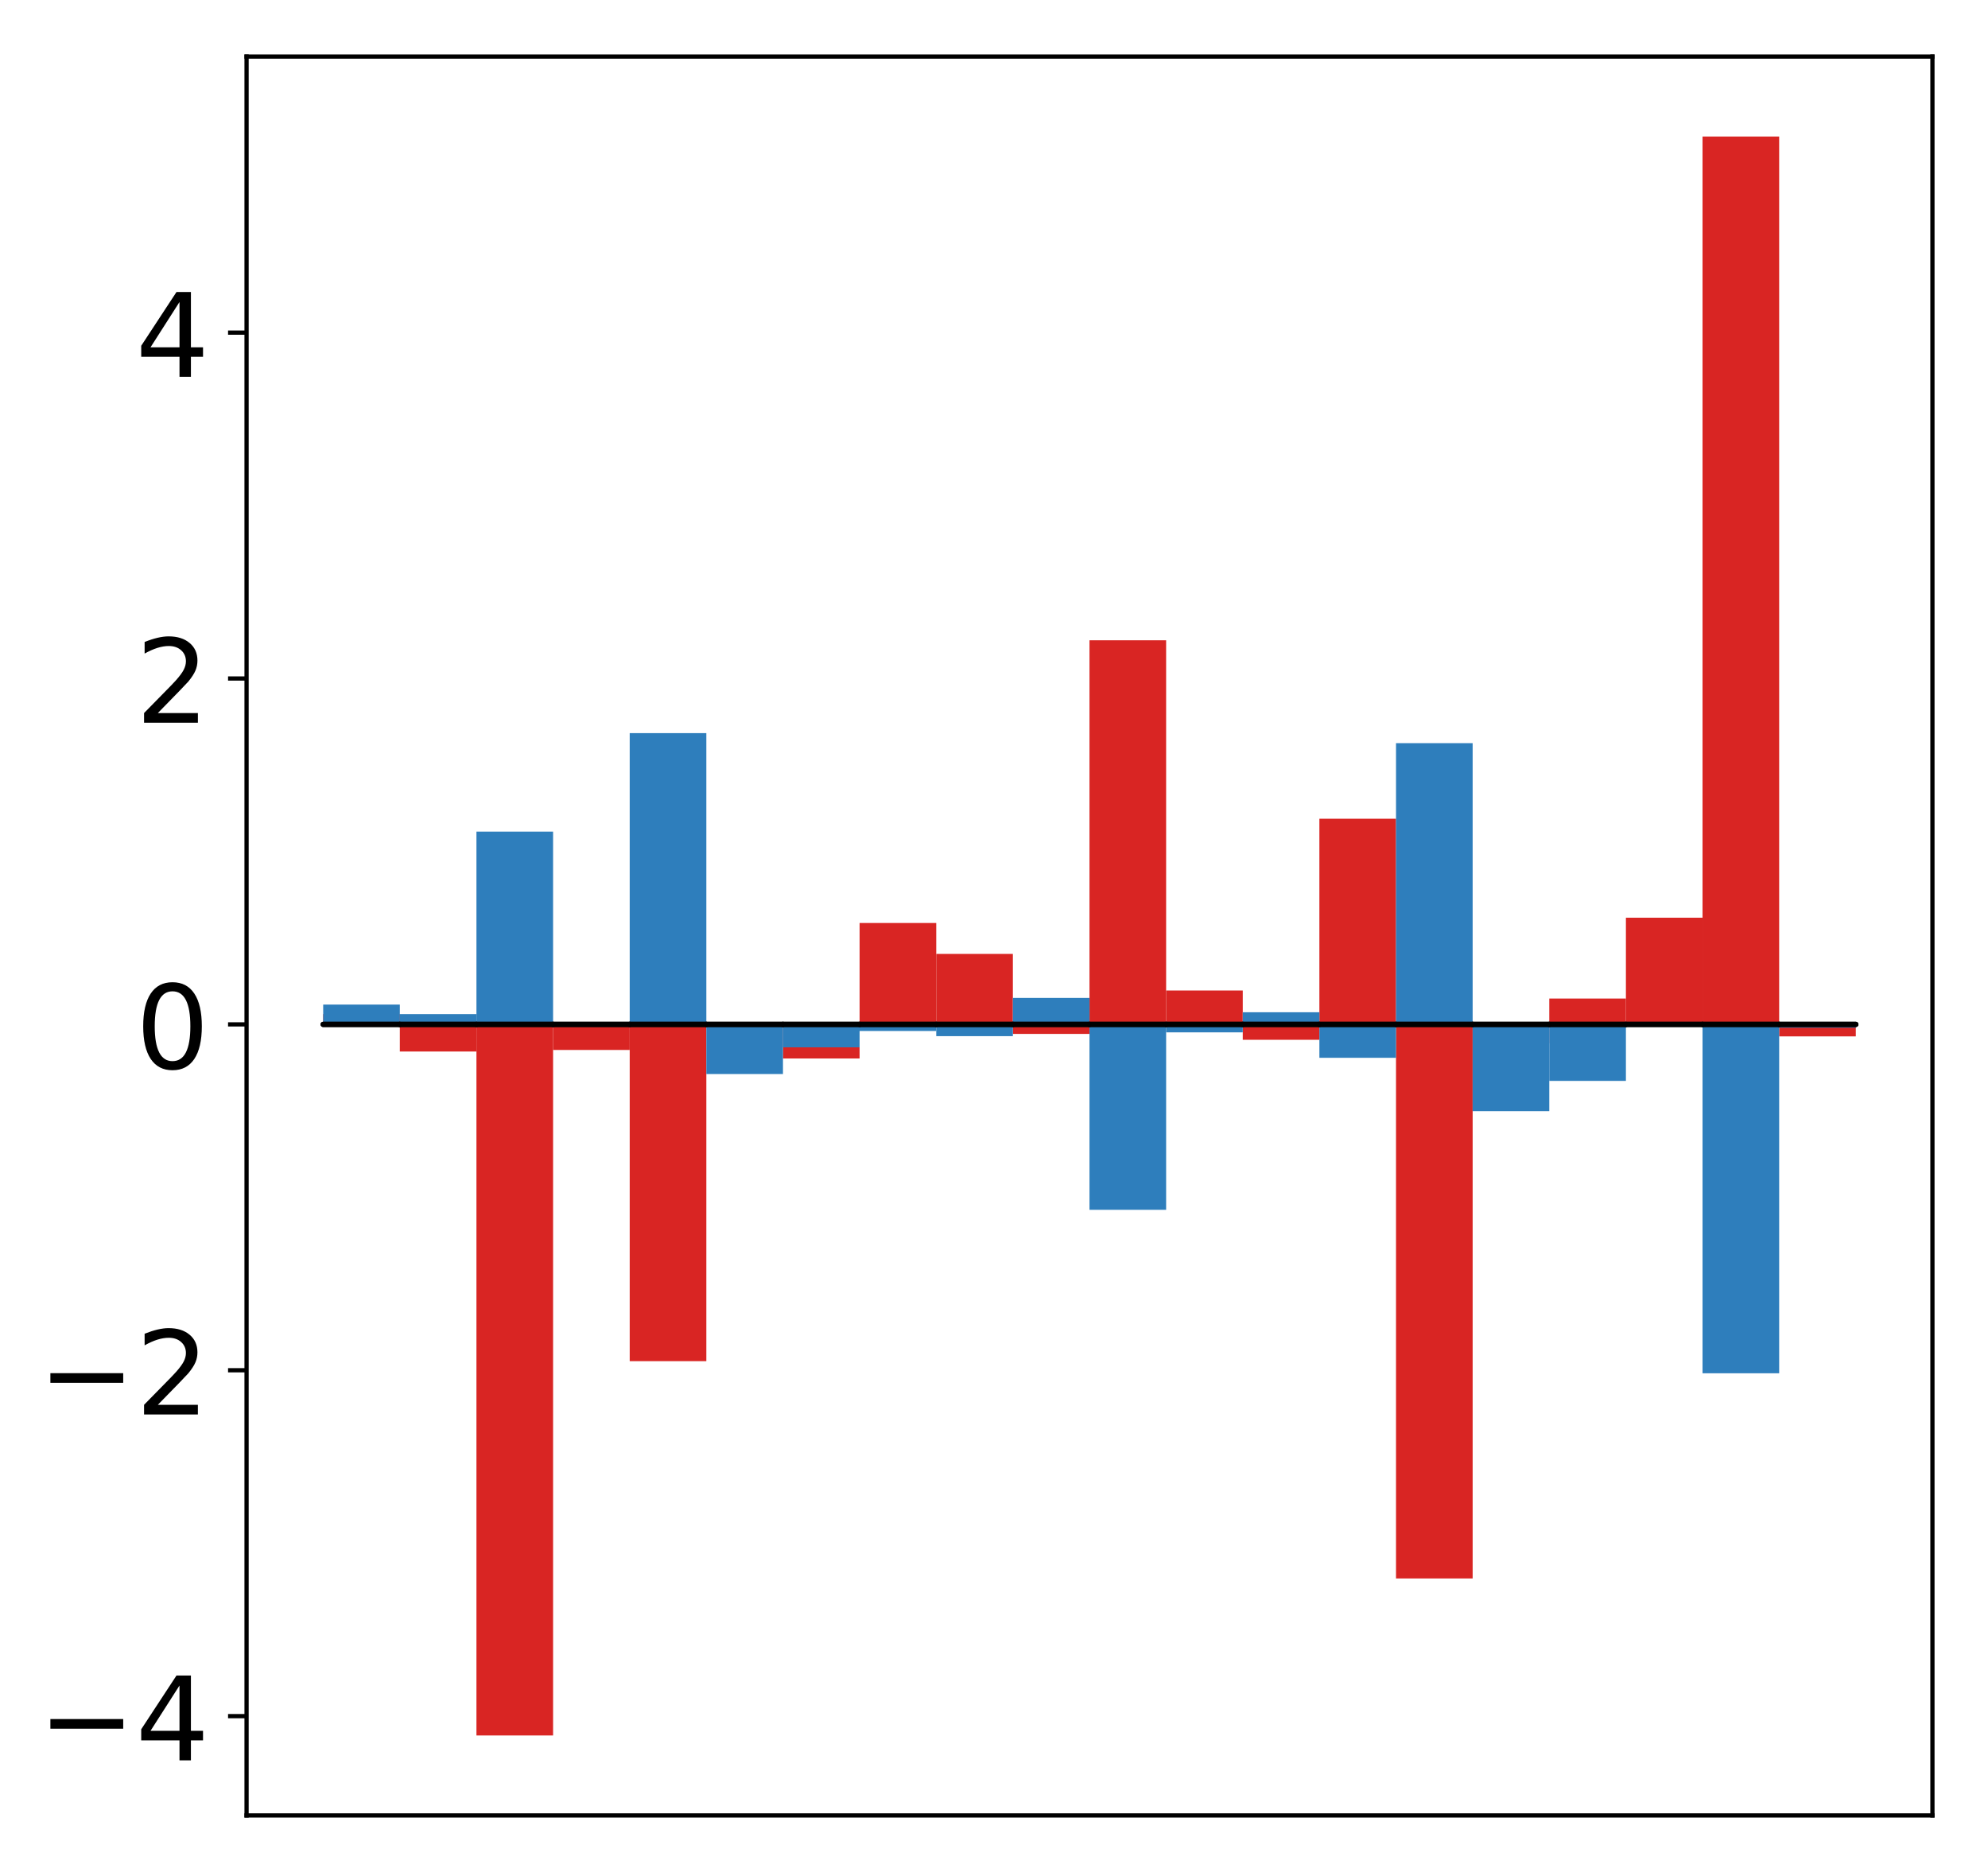 <?xml version="1.0" encoding="utf-8" standalone="no"?>
<!DOCTYPE svg PUBLIC "-//W3C//DTD SVG 1.1//EN"
  "http://www.w3.org/Graphics/SVG/1.1/DTD/svg11.dtd">
<!-- Created with matplotlib (http://matplotlib.org/) -->
<svg height="354pt" version="1.1" viewBox="0 0 376 354" width="376pt" xmlns="http://www.w3.org/2000/svg" xmlns:xlink="http://www.w3.org/1999/xlink">
 <defs>
  <style type="text/css">
*{stroke-linecap:butt;stroke-linejoin:round;}
  </style>
 </defs>
 <g id="figure_1">
  <g id="patch_1">
   <path d="M 0 354.04 
L 376.19 354.04 
L 376.19 0 
L 0 0 
z
" style="fill:#ffffff;"/>
  </g>
  <g id="axes_1">
   <g id="patch_2">
    <path d="M 46.633 343.34 
L 365.49 343.34 
L 365.49 10.7 
L 46.633 10.7 
z
" style="fill:#ffffff;"/>
   </g>
   <g id="matplotlib.axis_1"/>
   <g id="matplotlib.axis_2">
    <g id="ytick_1">
     <g id="line2d_1">
      <defs>
       <path d="M 0 0 
L -3.5 0 
" id="med011abf4f" style="stroke:#000000;stroke-width:0.8;"/>
      </defs>
      <g>
       <use style="stroke:#000000;stroke-width:0.8;" x="46.633" xlink:href="#med011abf4f" y="324.566"/>
      </g>
     </g>
     <g id="text_1">
      <!-- −4 -->
      <defs>
       <path d="M 10.594 35.5 
L 73.188 35.5 
L 73.188 27.203 
L 10.594 27.203 
z
" id="DejaVuSans-2212"/>
       <path d="M 37.797 64.312 
L 12.891 25.391 
L 37.797 25.391 
z
M 35.203 72.906 
L 47.609 72.906 
L 47.609 25.391 
L 58.016 25.391 
L 58.016 17.188 
L 47.609 17.188 
L 47.609 0 
L 37.797 0 
L 37.797 17.188 
L 4.891 17.188 
L 4.891 26.703 
z
" id="DejaVuSans-34"/>
      </defs>
      <g transform="translate(7.2 332.924)scale(0.22 -0.22)">
       <use xlink:href="#DejaVuSans-2212"/>
       <use x="83.789" xlink:href="#DejaVuSans-34"/>
      </g>
     </g>
    </g>
    <g id="ytick_2">
     <g id="line2d_2">
      <g>
       <use style="stroke:#000000;stroke-width:0.8;" x="46.633" xlink:href="#med011abf4f" y="259.151"/>
      </g>
     </g>
     <g id="text_2">
      <!-- −2 -->
      <defs>
       <path d="M 19.188 8.297 
L 53.609 8.297 
L 53.609 0 
L 7.328 0 
L 7.328 8.297 
Q 12.938 14.109 22.625 23.891 
Q 32.328 33.688 34.812 36.531 
Q 39.547 41.844 41.422 45.531 
Q 43.312 49.219 43.312 52.781 
Q 43.312 58.594 39.234 62.25 
Q 35.156 65.922 28.609 65.922 
Q 23.969 65.922 18.812 64.312 
Q 13.672 62.703 7.812 59.422 
L 7.812 69.391 
Q 13.766 71.781 18.938 73 
Q 24.125 74.219 28.422 74.219 
Q 39.75 74.219 46.484 68.547 
Q 53.219 62.891 53.219 53.422 
Q 53.219 48.922 51.531 44.891 
Q 49.859 40.875 45.406 35.406 
Q 44.188 33.984 37.641 27.219 
Q 31.109 20.453 19.188 8.297 
z
" id="DejaVuSans-32"/>
      </defs>
      <g transform="translate(7.2 267.51)scale(0.22 -0.22)">
       <use xlink:href="#DejaVuSans-2212"/>
       <use x="83.789" xlink:href="#DejaVuSans-32"/>
      </g>
     </g>
    </g>
    <g id="ytick_3">
     <g id="line2d_3">
      <g>
       <use style="stroke:#000000;stroke-width:0.8;" x="46.633" xlink:href="#med011abf4f" y="193.737"/>
      </g>
     </g>
     <g id="text_3">
      <!-- 0 -->
      <defs>
       <path d="M 31.781 66.406 
Q 24.172 66.406 20.328 58.906 
Q 16.5 51.422 16.5 36.375 
Q 16.5 21.391 20.328 13.891 
Q 24.172 6.391 31.781 6.391 
Q 39.453 6.391 43.281 13.891 
Q 47.125 21.391 47.125 36.375 
Q 47.125 51.422 43.281 58.906 
Q 39.453 66.406 31.781 66.406 
z
M 31.781 74.219 
Q 44.047 74.219 50.516 64.516 
Q 56.984 54.828 56.984 36.375 
Q 56.984 17.969 50.516 8.266 
Q 44.047 -1.422 31.781 -1.422 
Q 19.531 -1.422 13.062 8.266 
Q 6.594 17.969 6.594 36.375 
Q 6.594 54.828 13.062 64.516 
Q 19.531 74.219 31.781 74.219 
z
" id="DejaVuSans-30"/>
      </defs>
      <g transform="translate(25.635 202.095)scale(0.22 -0.22)">
       <use xlink:href="#DejaVuSans-30"/>
      </g>
     </g>
    </g>
    <g id="ytick_4">
     <g id="line2d_4">
      <g>
       <use style="stroke:#000000;stroke-width:0.8;" x="46.633" xlink:href="#med011abf4f" y="128.322"/>
      </g>
     </g>
     <g id="text_4">
      <!-- 2 -->
      <g transform="translate(25.635 136.681)scale(0.22 -0.22)">
       <use xlink:href="#DejaVuSans-32"/>
      </g>
     </g>
    </g>
    <g id="ytick_5">
     <g id="line2d_5">
      <g>
       <use style="stroke:#000000;stroke-width:0.8;" x="46.633" xlink:href="#med011abf4f" y="62.908"/>
      </g>
     </g>
     <g id="text_5">
      <!-- 4 -->
      <g transform="translate(25.635 71.266)scale(0.22 -0.22)">
       <use xlink:href="#DejaVuSans-34"/>
      </g>
     </g>
    </g>
   </g>
   <g id="patch_3">
    <path clip-path="url(#p9a84c22741)" d="M 61.126 193.737 
L 75.62 193.737 
L 75.62 191.795 
L 61.126 191.795 
z
" style="fill:#d92523;"/>
   </g>
   <g id="patch_4">
    <path clip-path="url(#p9a84c22741)" d="M 75.62 193.737 
L 90.113 193.737 
L 90.113 198.869 
L 75.62 198.869 
z
" style="fill:#d92523;"/>
   </g>
   <g id="patch_5">
    <path clip-path="url(#p9a84c22741)" d="M 90.113 193.737 
L 104.607 193.737 
L 104.607 328.22 
L 90.113 328.22 
z
" style="fill:#d92523;"/>
   </g>
   <g id="patch_6">
    <path clip-path="url(#p9a84c22741)" d="M 104.607 193.737 
L 119.1 193.737 
L 119.1 198.573 
L 104.607 198.573 
z
" style="fill:#d92523;"/>
   </g>
   <g id="patch_7">
    <path clip-path="url(#p9a84c22741)" d="M 119.1 193.737 
L 133.594 193.737 
L 133.594 257.429 
L 119.1 257.429 
z
" style="fill:#d92523;"/>
   </g>
   <g id="patch_8">
    <path clip-path="url(#p9a84c22741)" d="M 133.594 193.737 
L 148.087 193.737 
L 148.087 193.492 
L 133.594 193.492 
z
" style="fill:#d92523;"/>
   </g>
   <g id="patch_9">
    <path clip-path="url(#p9a84c22741)" d="M 148.087 193.737 
L 162.581 193.737 
L 162.581 200.184 
L 148.087 200.184 
z
" style="fill:#d92523;"/>
   </g>
   <g id="patch_10">
    <path clip-path="url(#p9a84c22741)" d="M 162.581 193.737 
L 177.074 193.737 
L 177.074 174.561 
L 162.581 174.561 
z
" style="fill:#d92523;"/>
   </g>
   <g id="patch_11">
    <path clip-path="url(#p9a84c22741)" d="M 177.074 193.737 
L 191.568 193.737 
L 191.568 180.41 
L 177.074 180.41 
z
" style="fill:#d92523;"/>
   </g>
   <g id="patch_12">
    <path clip-path="url(#p9a84c22741)" d="M 191.568 193.737 
L 206.061 193.737 
L 206.061 195.538 
L 191.568 195.538 
z
" style="fill:#d92523;"/>
   </g>
   <g id="patch_13">
    <path clip-path="url(#p9a84c22741)" d="M 206.061 193.737 
L 220.555 193.737 
L 220.555 121.094 
L 206.061 121.094 
z
" style="fill:#d92523;"/>
   </g>
   <g id="patch_14">
    <path clip-path="url(#p9a84c22741)" d="M 220.555 193.737 
L 235.048 193.737 
L 235.048 187.328 
L 220.555 187.328 
z
" style="fill:#d92523;"/>
   </g>
   <g id="patch_15">
    <path clip-path="url(#p9a84c22741)" d="M 235.048 193.737 
L 249.542 193.737 
L 249.542 196.65 
L 235.048 196.65 
z
" style="fill:#d92523;"/>
   </g>
   <g id="patch_16">
    <path clip-path="url(#p9a84c22741)" d="M 249.542 193.737 
L 264.035 193.737 
L 264.035 154.843 
L 249.542 154.843 
z
" style="fill:#d92523;"/>
   </g>
   <g id="patch_17">
    <path clip-path="url(#p9a84c22741)" d="M 264.035 193.737 
L 278.529 193.737 
L 278.529 298.527 
L 264.035 298.527 
z
" style="fill:#d92523;"/>
   </g>
   <g id="patch_18">
    <path clip-path="url(#p9a84c22741)" d="M 278.529 193.737 
L 293.022 193.737 
L 293.022 197.305 
L 278.529 197.305 
z
" style="fill:#d92523;"/>
   </g>
   <g id="patch_19">
    <path clip-path="url(#p9a84c22741)" d="M 293.022 193.737 
L 307.516 193.737 
L 307.516 188.848 
L 293.022 188.848 
z
" style="fill:#d92523;"/>
   </g>
   <g id="patch_20">
    <path clip-path="url(#p9a84c22741)" d="M 307.516 193.737 
L 322.009 193.737 
L 322.009 173.562 
L 307.516 173.562 
z
" style="fill:#d92523;"/>
   </g>
   <g id="patch_21">
    <path clip-path="url(#p9a84c22741)" d="M 322.009 193.737 
L 336.503 193.737 
L 336.503 25.82 
L 322.009 25.82 
z
" style="fill:#d92523;"/>
   </g>
   <g id="patch_22">
    <path clip-path="url(#p9a84c22741)" d="M 336.503 193.737 
L 350.996 193.737 
L 350.996 196.005 
L 336.503 196.005 
z
" style="fill:#d92523;"/>
   </g>
   <g id="patch_23">
    <path clip-path="url(#p9a84c22741)" d="M 61.126 193.737 
L 75.62 193.737 
L 75.62 189.993 
L 61.126 189.993 
z
" style="fill:#2e7ebc;"/>
   </g>
   <g id="patch_24">
    <path clip-path="url(#p9a84c22741)" d="M 75.62 193.737 
L 90.113 193.737 
L 90.113 191.788 
L 75.62 191.788 
z
" style="fill:#2e7ebc;"/>
   </g>
   <g id="patch_25">
    <path clip-path="url(#p9a84c22741)" d="M 90.113 193.737 
L 104.607 193.737 
L 104.607 157.277 
L 90.113 157.277 
z
" style="fill:#2e7ebc;"/>
   </g>
   <g id="patch_26">
    <path clip-path="url(#p9a84c22741)" d="M 104.607 193.737 
L 119.1 193.737 
L 119.1 193.425 
L 104.607 193.425 
z
" style="fill:#2e7ebc;"/>
   </g>
   <g id="patch_27">
    <path clip-path="url(#p9a84c22741)" d="M 119.1 193.737 
L 133.594 193.737 
L 133.594 138.653 
L 119.1 138.653 
z
" style="fill:#2e7ebc;"/>
   </g>
   <g id="patch_28">
    <path clip-path="url(#p9a84c22741)" d="M 133.594 193.737 
L 148.087 193.737 
L 148.087 203.129 
L 133.594 203.129 
z
" style="fill:#2e7ebc;"/>
   </g>
   <g id="patch_29">
    <path clip-path="url(#p9a84c22741)" d="M 148.087 193.737 
L 162.581 193.737 
L 162.581 198.075 
L 148.087 198.075 
z
" style="fill:#2e7ebc;"/>
   </g>
   <g id="patch_30">
    <path clip-path="url(#p9a84c22741)" d="M 162.581 193.737 
L 177.074 193.737 
L 177.074 194.985 
L 162.581 194.985 
z
" style="fill:#2e7ebc;"/>
   </g>
   <g id="patch_31">
    <path clip-path="url(#p9a84c22741)" d="M 177.074 193.737 
L 191.568 193.737 
L 191.568 195.961 
L 177.074 195.961 
z
" style="fill:#2e7ebc;"/>
   </g>
   <g id="patch_32">
    <path clip-path="url(#p9a84c22741)" d="M 191.568 193.737 
L 206.061 193.737 
L 206.061 188.726 
L 191.568 188.726 
z
" style="fill:#2e7ebc;"/>
   </g>
   <g id="patch_33">
    <path clip-path="url(#p9a84c22741)" d="M 206.061 193.737 
L 220.555 193.737 
L 220.555 228.804 
L 206.061 228.804 
z
" style="fill:#2e7ebc;"/>
   </g>
   <g id="patch_34">
    <path clip-path="url(#p9a84c22741)" d="M 220.555 193.737 
L 235.048 193.737 
L 235.048 195.243 
L 220.555 195.243 
z
" style="fill:#2e7ebc;"/>
   </g>
   <g id="patch_35">
    <path clip-path="url(#p9a84c22741)" d="M 235.048 193.737 
L 249.542 193.737 
L 249.542 191.441 
L 235.048 191.441 
z
" style="fill:#2e7ebc;"/>
   </g>
   <g id="patch_36">
    <path clip-path="url(#p9a84c22741)" d="M 249.542 193.737 
L 264.035 193.737 
L 264.035 200.056 
L 249.542 200.056 
z
" style="fill:#2e7ebc;"/>
   </g>
   <g id="patch_37">
    <path clip-path="url(#p9a84c22741)" d="M 264.035 193.737 
L 278.529 193.737 
L 278.529 140.549 
L 264.035 140.549 
z
" style="fill:#2e7ebc;"/>
   </g>
   <g id="patch_38">
    <path clip-path="url(#p9a84c22741)" d="M 278.529 193.737 
L 293.022 193.737 
L 293.022 210.143 
L 278.529 210.143 
z
" style="fill:#2e7ebc;"/>
   </g>
   <g id="patch_39">
    <path clip-path="url(#p9a84c22741)" d="M 293.022 193.737 
L 307.516 193.737 
L 307.516 204.424 
L 293.022 204.424 
z
" style="fill:#2e7ebc;"/>
   </g>
   <g id="patch_40">
    <path clip-path="url(#p9a84c22741)" d="M 307.516 193.737 
L 322.009 193.737 
L 322.009 193.486 
L 307.516 193.486 
z
" style="fill:#2e7ebc;"/>
   </g>
   <g id="patch_41">
    <path clip-path="url(#p9a84c22741)" d="M 322.009 193.737 
L 336.503 193.737 
L 336.503 259.721 
L 322.009 259.721 
z
" style="fill:#2e7ebc;"/>
   </g>
   <g id="patch_42">
    <path clip-path="url(#p9a84c22741)" d="M 336.503 193.737 
L 350.996 193.737 
L 350.996 194.369 
L 336.503 194.369 
z
" style="fill:#2e7ebc;"/>
   </g>
   <g id="patch_43">
    <path d="M 46.633 343.34 
L 46.633 10.7 
" style="fill:none;stroke:#000000;stroke-linecap:square;stroke-linejoin:miter;stroke-width:0.8;"/>
   </g>
   <g id="patch_44">
    <path d="M 365.49 343.34 
L 365.49 10.7 
" style="fill:none;stroke:#000000;stroke-linecap:square;stroke-linejoin:miter;stroke-width:0.8;"/>
   </g>
   <g id="patch_45">
    <path d="M 46.633 343.34 
L 365.49 343.34 
" style="fill:none;stroke:#000000;stroke-linecap:square;stroke-linejoin:miter;stroke-width:0.8;"/>
   </g>
   <g id="patch_46">
    <path d="M 46.633 10.7 
L 365.49 10.7 
" style="fill:none;stroke:#000000;stroke-linecap:square;stroke-linejoin:miter;stroke-width:0.8;"/>
   </g>
   <g id="patch_47">
    <path clip-path="url(#p9a84c22741)" d="M 61.126 193.737 
L 75.62 193.737 
L 75.62 193.737 
L 61.126 193.737 
z
" style="fill:none;stroke:#000000;stroke-linejoin:miter;"/>
   </g>
   <g id="patch_48">
    <path clip-path="url(#p9a84c22741)" d="M 75.62 193.737 
L 90.113 193.737 
L 90.113 193.737 
L 75.62 193.737 
z
" style="fill:none;stroke:#000000;stroke-linejoin:miter;"/>
   </g>
   <g id="patch_49">
    <path clip-path="url(#p9a84c22741)" d="M 90.113 193.737 
L 104.607 193.737 
L 104.607 193.737 
L 90.113 193.737 
z
" style="fill:none;stroke:#000000;stroke-linejoin:miter;"/>
   </g>
   <g id="patch_50">
    <path clip-path="url(#p9a84c22741)" d="M 104.607 193.737 
L 119.1 193.737 
L 119.1 193.737 
L 104.607 193.737 
z
" style="fill:none;stroke:#000000;stroke-linejoin:miter;"/>
   </g>
   <g id="patch_51">
    <path clip-path="url(#p9a84c22741)" d="M 119.1 193.737 
L 133.594 193.737 
L 133.594 193.737 
L 119.1 193.737 
z
" style="fill:none;stroke:#000000;stroke-linejoin:miter;"/>
   </g>
   <g id="patch_52">
    <path clip-path="url(#p9a84c22741)" d="M 133.594 193.737 
L 148.087 193.737 
L 148.087 193.737 
L 133.594 193.737 
z
" style="fill:none;stroke:#000000;stroke-linejoin:miter;"/>
   </g>
   <g id="patch_53">
    <path clip-path="url(#p9a84c22741)" d="M 148.087 193.737 
L 162.581 193.737 
L 162.581 193.737 
L 148.087 193.737 
z
" style="fill:none;stroke:#000000;stroke-linejoin:miter;"/>
   </g>
   <g id="patch_54">
    <path clip-path="url(#p9a84c22741)" d="M 162.581 193.737 
L 177.074 193.737 
L 177.074 193.737 
L 162.581 193.737 
z
" style="fill:none;stroke:#000000;stroke-linejoin:miter;"/>
   </g>
   <g id="patch_55">
    <path clip-path="url(#p9a84c22741)" d="M 177.074 193.737 
L 191.568 193.737 
L 191.568 193.737 
L 177.074 193.737 
z
" style="fill:none;stroke:#000000;stroke-linejoin:miter;"/>
   </g>
   <g id="patch_56">
    <path clip-path="url(#p9a84c22741)" d="M 191.568 193.737 
L 206.061 193.737 
L 206.061 193.737 
L 191.568 193.737 
z
" style="fill:none;stroke:#000000;stroke-linejoin:miter;"/>
   </g>
   <g id="patch_57">
    <path clip-path="url(#p9a84c22741)" d="M 206.061 193.737 
L 220.555 193.737 
L 220.555 193.737 
L 206.061 193.737 
z
" style="fill:none;stroke:#000000;stroke-linejoin:miter;"/>
   </g>
   <g id="patch_58">
    <path clip-path="url(#p9a84c22741)" d="M 220.555 193.737 
L 235.048 193.737 
L 235.048 193.737 
L 220.555 193.737 
z
" style="fill:none;stroke:#000000;stroke-linejoin:miter;"/>
   </g>
   <g id="patch_59">
    <path clip-path="url(#p9a84c22741)" d="M 235.048 193.737 
L 249.542 193.737 
L 249.542 193.737 
L 235.048 193.737 
z
" style="fill:none;stroke:#000000;stroke-linejoin:miter;"/>
   </g>
   <g id="patch_60">
    <path clip-path="url(#p9a84c22741)" d="M 249.542 193.737 
L 264.035 193.737 
L 264.035 193.737 
L 249.542 193.737 
z
" style="fill:none;stroke:#000000;stroke-linejoin:miter;"/>
   </g>
   <g id="patch_61">
    <path clip-path="url(#p9a84c22741)" d="M 264.035 193.737 
L 278.529 193.737 
L 278.529 193.737 
L 264.035 193.737 
z
" style="fill:none;stroke:#000000;stroke-linejoin:miter;"/>
   </g>
   <g id="patch_62">
    <path clip-path="url(#p9a84c22741)" d="M 278.529 193.737 
L 293.022 193.737 
L 293.022 193.737 
L 278.529 193.737 
z
" style="fill:none;stroke:#000000;stroke-linejoin:miter;"/>
   </g>
   <g id="patch_63">
    <path clip-path="url(#p9a84c22741)" d="M 293.022 193.737 
L 307.516 193.737 
L 307.516 193.737 
L 293.022 193.737 
z
" style="fill:none;stroke:#000000;stroke-linejoin:miter;"/>
   </g>
   <g id="patch_64">
    <path clip-path="url(#p9a84c22741)" d="M 307.516 193.737 
L 322.009 193.737 
L 322.009 193.737 
L 307.516 193.737 
z
" style="fill:none;stroke:#000000;stroke-linejoin:miter;"/>
   </g>
   <g id="patch_65">
    <path clip-path="url(#p9a84c22741)" d="M 322.009 193.737 
L 336.503 193.737 
L 336.503 193.737 
L 322.009 193.737 
z
" style="fill:none;stroke:#000000;stroke-linejoin:miter;"/>
   </g>
   <g id="patch_66">
    <path clip-path="url(#p9a84c22741)" d="M 336.503 193.737 
L 350.996 193.737 
L 350.996 193.737 
L 336.503 193.737 
z
" style="fill:none;stroke:#000000;stroke-linejoin:miter;"/>
   </g>
   <g id="patch_67">
    <path clip-path="url(#p9a84c22741)" d="M 61.126 193.737 
L 75.62 193.737 
L 75.62 193.737 
L 61.126 193.737 
z
" style="fill:none;stroke:#000000;stroke-linejoin:miter;"/>
   </g>
   <g id="patch_68">
    <path clip-path="url(#p9a84c22741)" d="M 75.62 193.737 
L 90.113 193.737 
L 90.113 193.737 
L 75.62 193.737 
z
" style="fill:none;stroke:#000000;stroke-linejoin:miter;"/>
   </g>
   <g id="patch_69">
    <path clip-path="url(#p9a84c22741)" d="M 90.113 193.737 
L 104.607 193.737 
L 104.607 193.737 
L 90.113 193.737 
z
" style="fill:none;stroke:#000000;stroke-linejoin:miter;"/>
   </g>
   <g id="patch_70">
    <path clip-path="url(#p9a84c22741)" d="M 104.607 193.737 
L 119.1 193.737 
L 119.1 193.737 
L 104.607 193.737 
z
" style="fill:none;stroke:#000000;stroke-linejoin:miter;"/>
   </g>
   <g id="patch_71">
    <path clip-path="url(#p9a84c22741)" d="M 119.1 193.737 
L 133.594 193.737 
L 133.594 193.737 
L 119.1 193.737 
z
" style="fill:none;stroke:#000000;stroke-linejoin:miter;"/>
   </g>
   <g id="patch_72">
    <path clip-path="url(#p9a84c22741)" d="M 133.594 193.737 
L 148.087 193.737 
L 148.087 193.737 
L 133.594 193.737 
z
" style="fill:none;stroke:#000000;stroke-linejoin:miter;"/>
   </g>
   <g id="patch_73">
    <path clip-path="url(#p9a84c22741)" d="M 148.087 193.737 
L 162.581 193.737 
L 162.581 193.737 
L 148.087 193.737 
z
" style="fill:none;stroke:#000000;stroke-linejoin:miter;"/>
   </g>
   <g id="patch_74">
    <path clip-path="url(#p9a84c22741)" d="M 162.581 193.737 
L 177.074 193.737 
L 177.074 193.737 
L 162.581 193.737 
z
" style="fill:none;stroke:#000000;stroke-linejoin:miter;"/>
   </g>
   <g id="patch_75">
    <path clip-path="url(#p9a84c22741)" d="M 177.074 193.737 
L 191.568 193.737 
L 191.568 193.737 
L 177.074 193.737 
z
" style="fill:none;stroke:#000000;stroke-linejoin:miter;"/>
   </g>
   <g id="patch_76">
    <path clip-path="url(#p9a84c22741)" d="M 191.568 193.737 
L 206.061 193.737 
L 206.061 193.737 
L 191.568 193.737 
z
" style="fill:none;stroke:#000000;stroke-linejoin:miter;"/>
   </g>
   <g id="patch_77">
    <path clip-path="url(#p9a84c22741)" d="M 206.061 193.737 
L 220.555 193.737 
L 220.555 193.737 
L 206.061 193.737 
z
" style="fill:none;stroke:#000000;stroke-linejoin:miter;"/>
   </g>
   <g id="patch_78">
    <path clip-path="url(#p9a84c22741)" d="M 220.555 193.737 
L 235.048 193.737 
L 235.048 193.737 
L 220.555 193.737 
z
" style="fill:none;stroke:#000000;stroke-linejoin:miter;"/>
   </g>
   <g id="patch_79">
    <path clip-path="url(#p9a84c22741)" d="M 235.048 193.737 
L 249.542 193.737 
L 249.542 193.737 
L 235.048 193.737 
z
" style="fill:none;stroke:#000000;stroke-linejoin:miter;"/>
   </g>
   <g id="patch_80">
    <path clip-path="url(#p9a84c22741)" d="M 249.542 193.737 
L 264.035 193.737 
L 264.035 193.737 
L 249.542 193.737 
z
" style="fill:none;stroke:#000000;stroke-linejoin:miter;"/>
   </g>
   <g id="patch_81">
    <path clip-path="url(#p9a84c22741)" d="M 264.035 193.737 
L 278.529 193.737 
L 278.529 193.737 
L 264.035 193.737 
z
" style="fill:none;stroke:#000000;stroke-linejoin:miter;"/>
   </g>
   <g id="patch_82">
    <path clip-path="url(#p9a84c22741)" d="M 278.529 193.737 
L 293.022 193.737 
L 293.022 193.737 
L 278.529 193.737 
z
" style="fill:none;stroke:#000000;stroke-linejoin:miter;"/>
   </g>
   <g id="patch_83">
    <path clip-path="url(#p9a84c22741)" d="M 293.022 193.737 
L 307.516 193.737 
L 307.516 193.737 
L 293.022 193.737 
z
" style="fill:none;stroke:#000000;stroke-linejoin:miter;"/>
   </g>
   <g id="patch_84">
    <path clip-path="url(#p9a84c22741)" d="M 307.516 193.737 
L 322.009 193.737 
L 322.009 193.737 
L 307.516 193.737 
z
" style="fill:none;stroke:#000000;stroke-linejoin:miter;"/>
   </g>
   <g id="patch_85">
    <path clip-path="url(#p9a84c22741)" d="M 322.009 193.737 
L 336.503 193.737 
L 336.503 193.737 
L 322.009 193.737 
z
" style="fill:none;stroke:#000000;stroke-linejoin:miter;"/>
   </g>
   <g id="patch_86">
    <path clip-path="url(#p9a84c22741)" d="M 336.503 193.737 
L 350.996 193.737 
L 350.996 193.737 
L 336.503 193.737 
z
" style="fill:none;stroke:#000000;stroke-linejoin:miter;"/>
   </g>
  </g>
 </g>
 <defs>
  <clipPath id="p9a84c22741">
   <rect height="332.64" width="318.857" x="46.633" y="10.7"/>
  </clipPath>
 </defs>
</svg>
